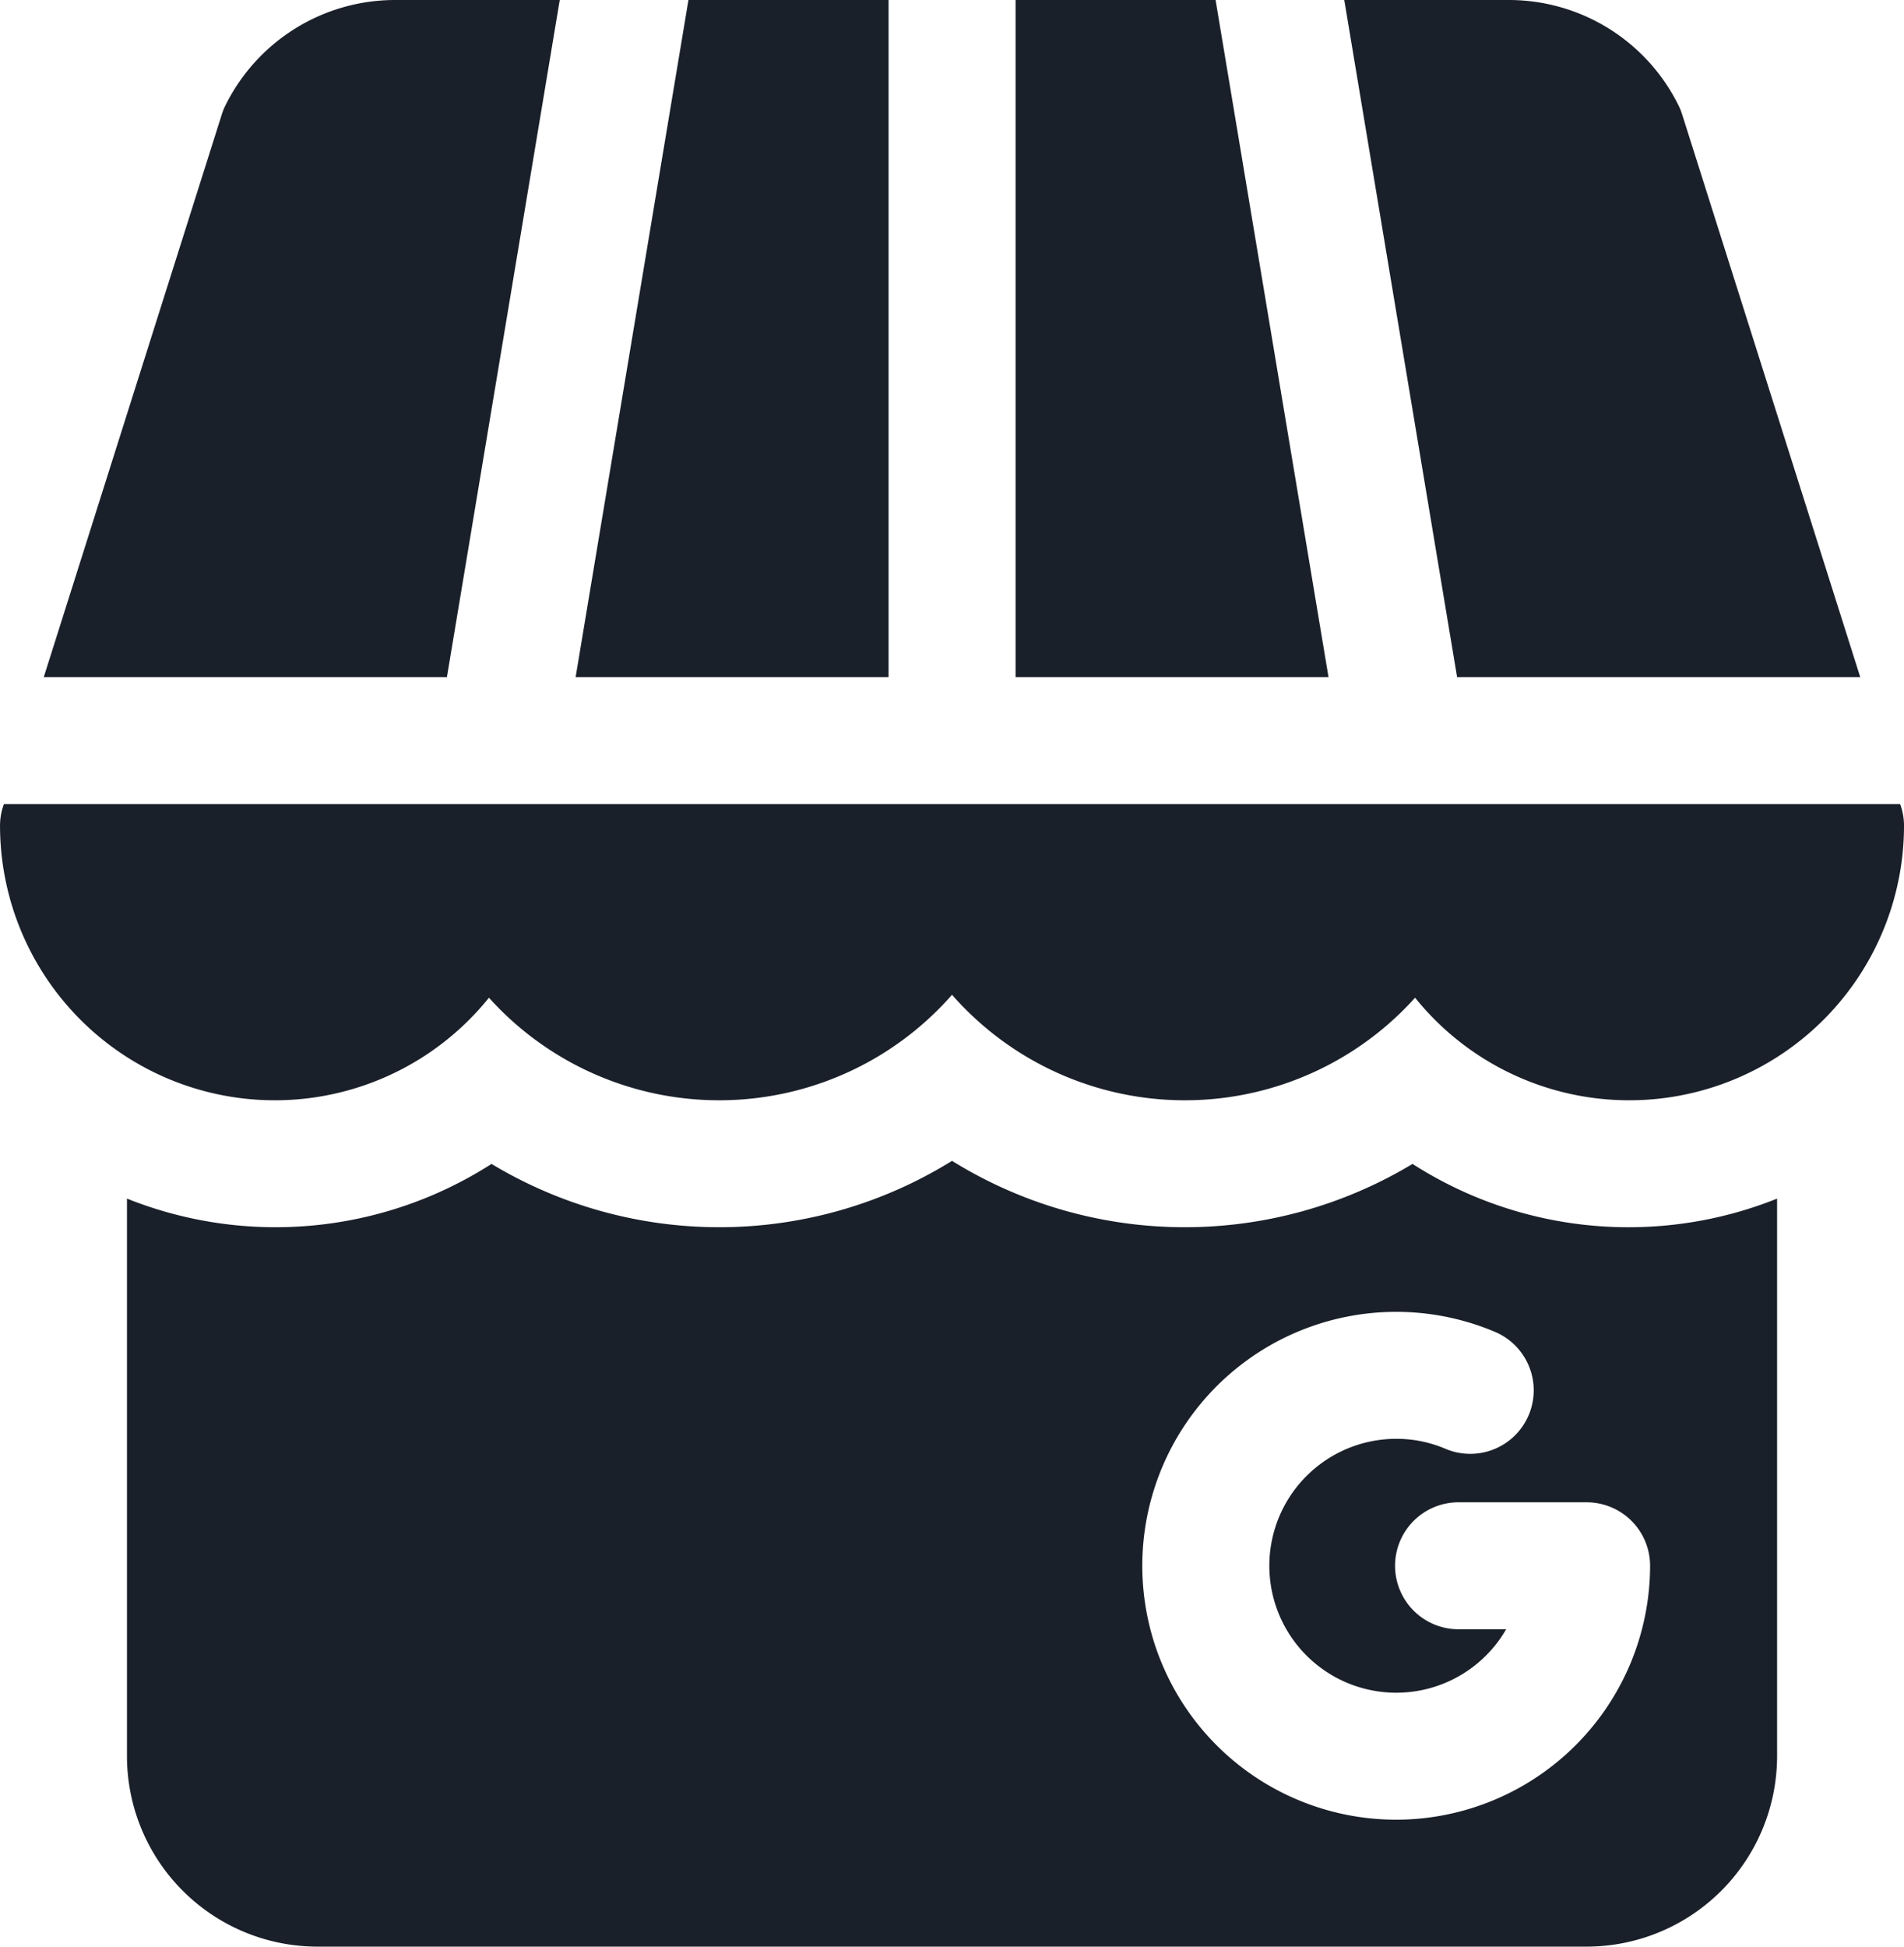 <svg xmlns="http://www.w3.org/2000/svg" width="92.48" height="94.535" viewBox="0 0 92.48 94.535"><g data-name="003-business" transform="translate(-5.564)"><g data-name="Group 2589" transform="translate(5.565 39.047)"><g data-name="Group 2588"><path data-name="Path 5551" d="M97.856,211.478H5.754a3.053,3.053,0,0,0-.189,1.028,13.348,13.348,0,0,0,23.748,8.377,15.044,15.044,0,0,0,22.492-.142,15.044,15.044,0,0,0,22.492.142,13.348,13.348,0,0,0,23.748-8.377A3.053,3.053,0,0,0,97.856,211.478Z" transform="translate(-5.565 -211.478)" fill="#1a202a"/></g></g><g data-name="Group 2591" transform="translate(54.888)"><g data-name="Group 2590"><path data-name="Path 5552" d="M282.415,0H272.7V32.882h15.2Z" transform="translate(-272.696)" fill="#1a202a"/></g></g><g data-name="Group 2593" transform="translate(70.857)"><g data-name="Group 2592"><path data-name="Path 5553" d="M375.6,5.561a2.891,2.891,0,0,0-.181-.448A9.193,9.193,0,0,0,367.15,0h-7.963l5.48,32.882h19.581Z" transform="translate(-359.187)" fill="#1a202a"/></g></g><g data-name="Group 2595" transform="translate(7.691)"><g data-name="Group 2594"><path data-name="Path 5554" d="M34.18,0a9.193,9.193,0,0,0-8.273,5.114,2.864,2.864,0,0,0-.181.448l-8.645,27.32H36.663L42.143,0Z" transform="translate(-17.082)" fill="#1a202a"/></g></g><g data-name="Group 2597" transform="translate(33.523)"><g data-name="Group 2596"><path data-name="Path 5555" d="M162.464,0l-5.48,32.882h15.2V0Z" transform="translate(-156.984)" fill="#1a202a"/></g></g><g data-name="Group 2599" transform="translate(11.73 56.375)"><g data-name="Group 2598" transform="translate(0)"><path data-name="Path 5556" d="M111.913,308.549a19.415,19.415,0,0,1-10.514-3.075,21.437,21.437,0,0,1-22.367-.149,21.437,21.437,0,0,1-22.367.149,19.43,19.43,0,0,1-17.707,1.684v27.079a9.258,9.258,0,0,0,9.248,9.248h61.653a9.258,9.258,0,0,0,9.248-9.248V307.159A19.4,19.4,0,0,1,111.913,308.549Zm-11.3,28.771a12.331,12.331,0,1,1,4.8-23.686,3.083,3.083,0,1,1-2.421,5.672,6.044,6.044,0,0,0-2.384-.482,6.165,6.165,0,1,0,5.34,9.248h-2.258a3.083,3.083,0,1,1,0-6.165h6.165a3.081,3.081,0,0,1,3.083,3.083A12.347,12.347,0,0,1,100.61,337.321Z" transform="translate(-38.957 -305.326)" fill="#1a202a"/></g></g></g></svg>